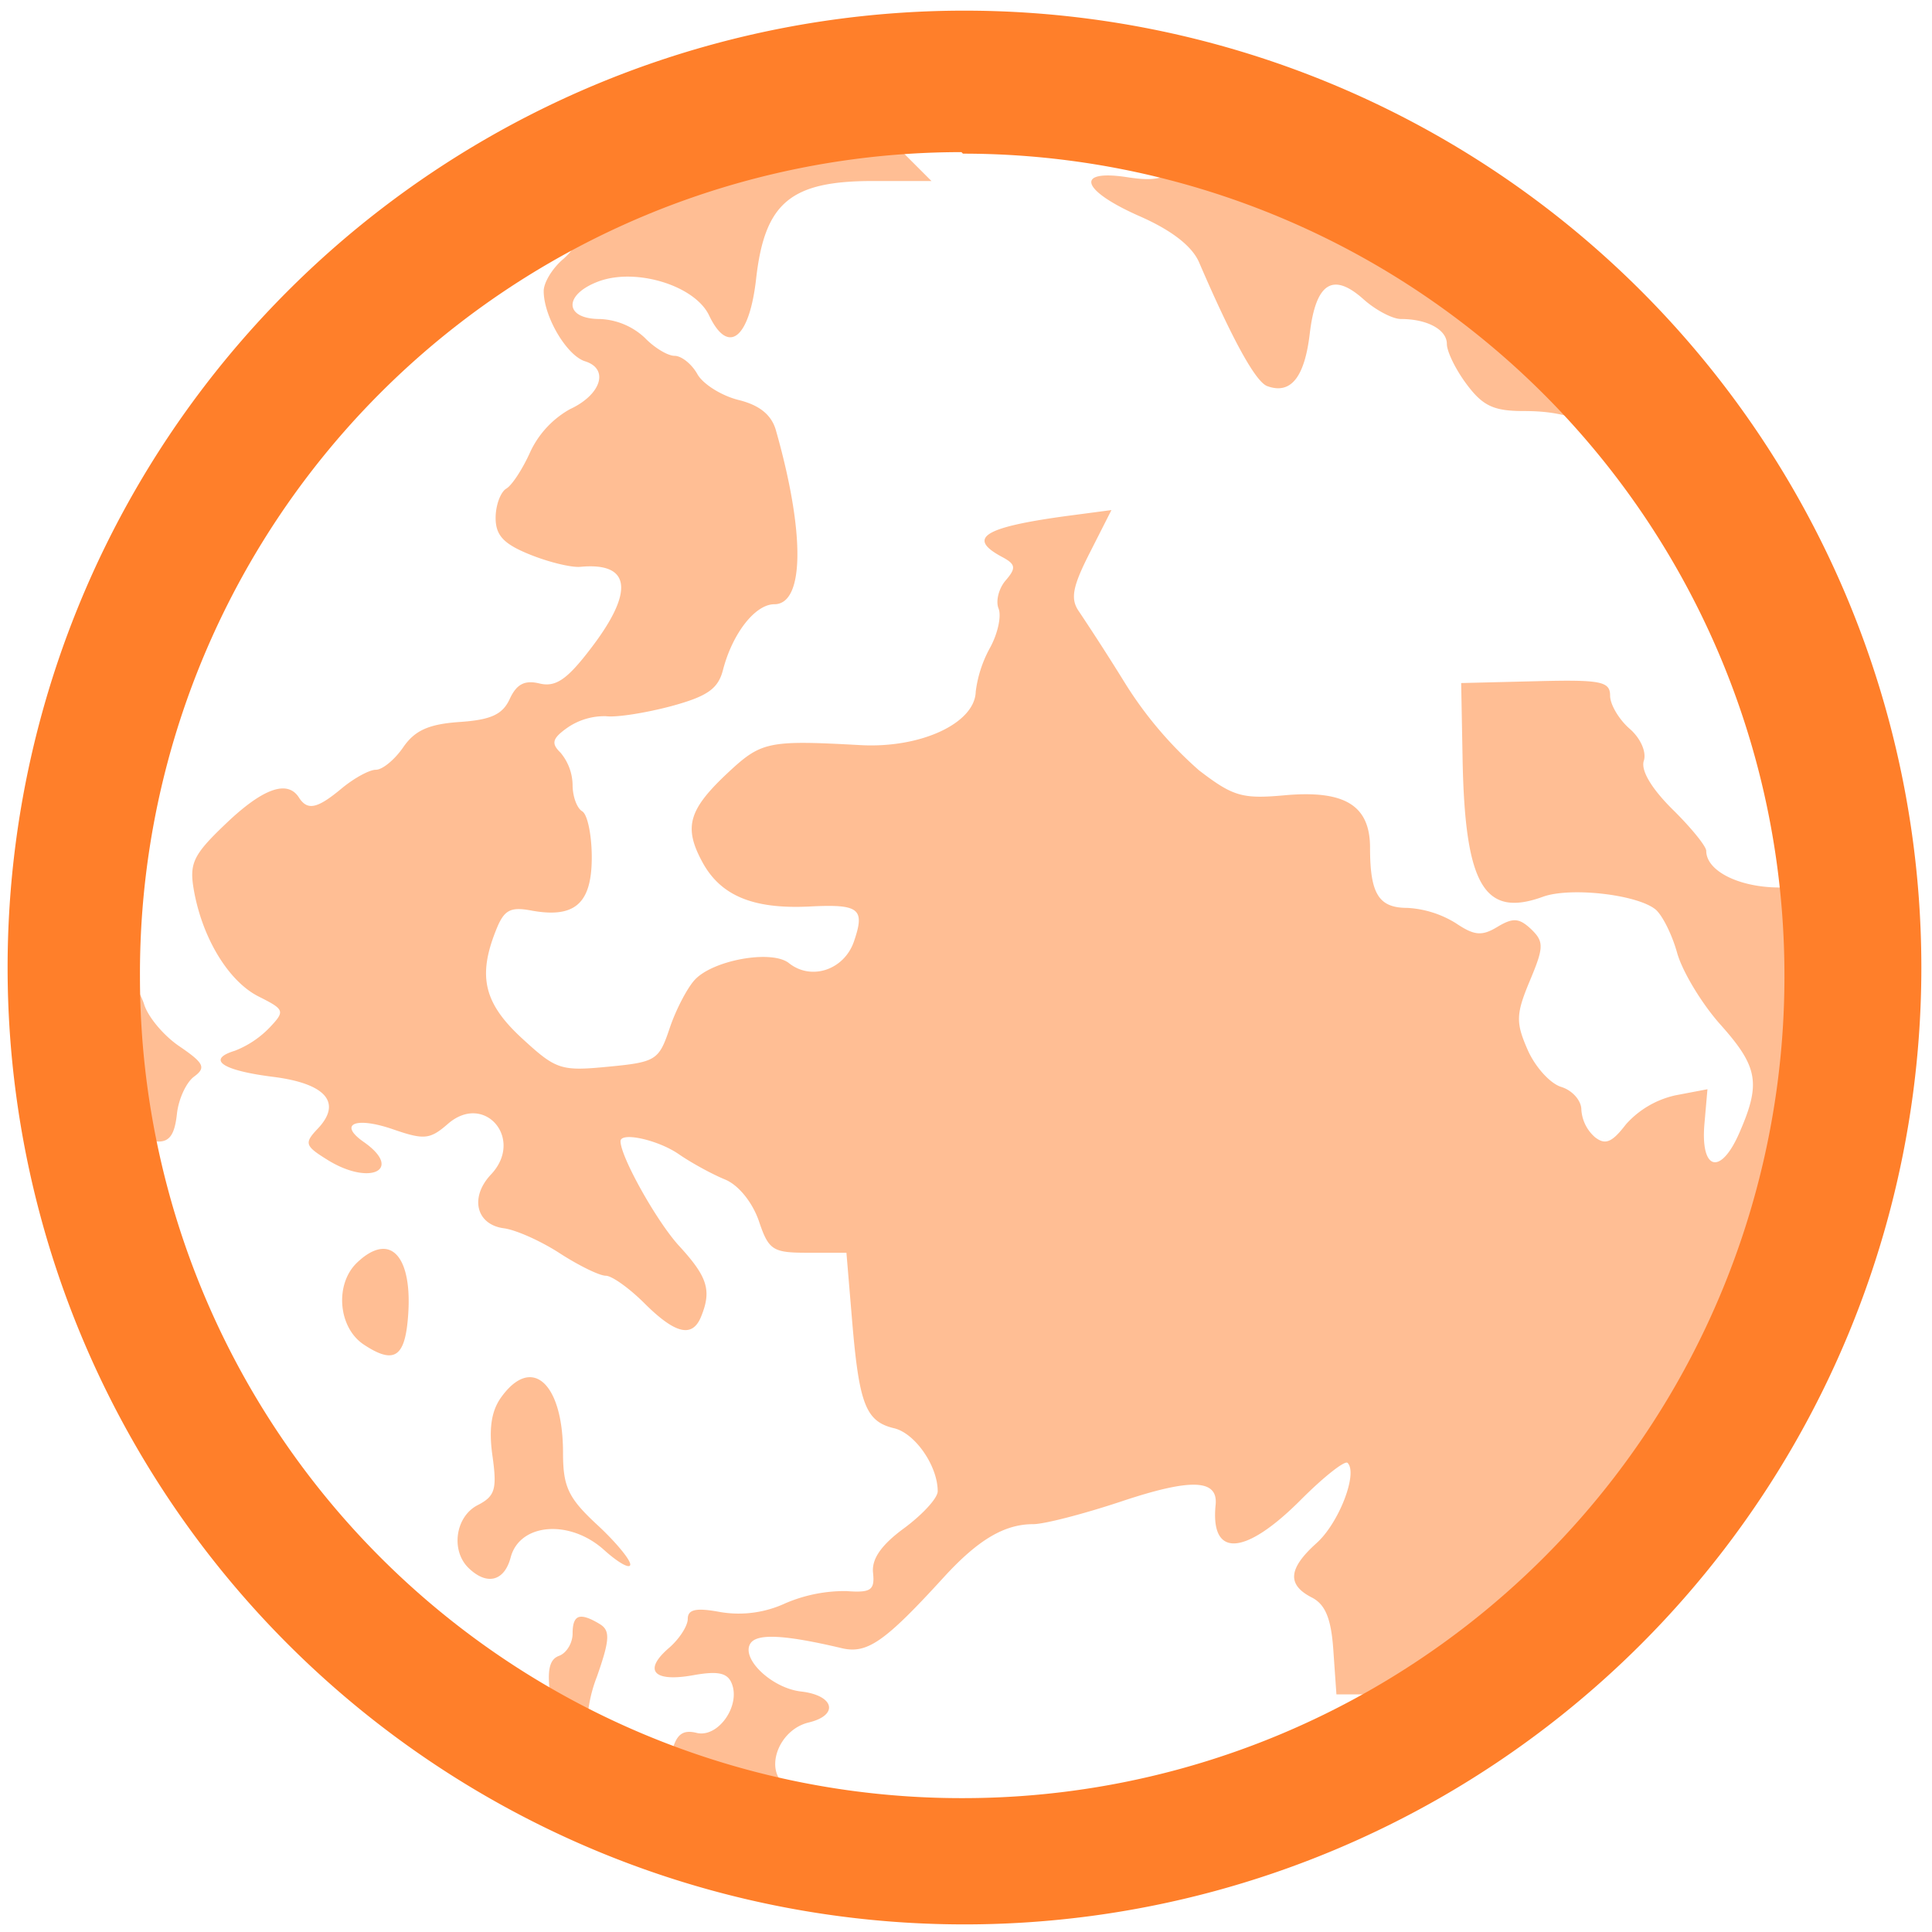 <svg xmlns="http://www.w3.org/2000/svg" width="48" height="48" viewBox="0 0 12.7 12.7"><path d="M5.827.84a5.58 5.58 0 0 0-2.02.586c.029.089-.004.19-.107.279-.07.06-.126.153-.126.208 0 .168.151.424.272.462.16.05.106.22-.1.315a.626.626 0 0 0-.26.28c-.049.11-.12.22-.158.242-.038.023-.07.11-.07.192 0 .116.053.172.227.242.124.05.273.086.331.08.332-.031.356.162.065.54-.154.202-.229.252-.334.227-.098-.024-.151.004-.196.101-.047.103-.124.138-.33.152-.204.014-.295.056-.371.167-.056.081-.136.147-.179.147-.043 0-.143.055-.223.121-.163.136-.227.15-.284.06-.076-.117-.239-.057-.481.175-.215.205-.24.26-.208.439.057.317.23.598.426.696.171.086.174.095.07.205a.64.64 0 0 1-.227.151c-.19.058-.083.13.254.172.345.044.452.17.291.34-.09.095-.085.113.06.203.281.177.506.069.241-.116-.17-.119-.051-.168.198-.081.2.069.239.065.356-.037.241-.21.504.1.283.333-.14.149-.098.328.084.353.08.01.247.085.371.166.124.08.259.146.3.146.04 0 .155.082.255.182.203.202.315.228.372.086.07-.172.042-.26-.143-.462-.148-.16-.387-.588-.387-.69 0-.063.243-.01.38.083.085.059.223.134.306.168.089.036.18.149.223.272.065.194.091.21.323.21h.253l.038.454c.046.545.09.656.277.7.137.034.285.247.285.414 0 .045-.1.153-.22.242-.15.11-.215.202-.205.294.012.114-.014.132-.175.12a.987.987 0 0 0-.401.08.728.728 0 0 1-.427.058c-.16-.03-.215-.018-.215.045 0 .046-.056.133-.125.192-.17.147-.1.225.161.178.162-.029.225-.016.253.054.06.148-.091.36-.231.325-.089-.022-.131.009-.159.113a.263.263 0 0 1-.048.095 5.58 5.58 0 0 0 .883.261.369.369 0 0 0-.09-.123c-.144-.102-.048-.366.15-.414.202-.048.17-.179-.05-.204-.191-.022-.396-.216-.332-.316.043-.067.227-.057.599.031.168.04.283-.04.672-.466.225-.246.398-.349.588-.349.073 0 .331-.067.575-.148.46-.154.64-.149.624.02-.036.35.19.338.557-.029.152-.153.292-.263.31-.246.07.067-.056.395-.203.527-.187.168-.196.274-.032.358.09.046.128.14.142.35l.02.287h.233c.082 0 .15.01.204.032a5.58 5.58 0 0 0 2.703-4.605c-.085-.183-.079-.293 0-.417a5.58 5.58 0 0 0-.025-.313 1.775 1.775 0 0 0-.162-.002c-.281.012-.522-.1-.522-.24 0-.03-.1-.153-.222-.273-.138-.137-.21-.257-.188-.32.018-.057-.022-.148-.094-.21-.07-.061-.128-.159-.128-.217 0-.094-.06-.106-.489-.095l-.49.012.009.482c.014.845.14 1.064.528.923.178-.065.615-.016.739.082.045.036.11.165.144.288.035.123.163.335.285.471.247.277.266.385.124.71-.123.283-.256.25-.23-.057l.02-.229-.21.04a.613.613 0 0 0-.326.191c-.092.12-.136.138-.205.083a.262.262 0 0 1-.088-.18c0-.06-.06-.127-.132-.149-.073-.022-.172-.132-.221-.244-.079-.18-.077-.235.014-.453.093-.221.094-.258.009-.34-.079-.074-.119-.077-.222-.015-.103.062-.152.057-.274-.025a.675.675 0 0 0-.318-.1c-.188 0-.245-.092-.245-.395 0-.28-.167-.381-.564-.345-.276.025-.337.007-.56-.164a2.57 2.57 0 0 1-.482-.566 16.193 16.193 0 0 0-.307-.478c-.058-.082-.044-.161.07-.385l.143-.282-.303.04c-.539.074-.648.144-.416.268.09.048.094.073.024.154-.045.052-.067.135-.047.185.02.05-.005.165-.056.258a.804.804 0 0 0-.094.288c-.005.208-.361.374-.758.352-.6-.033-.65-.024-.863.174-.267.248-.301.363-.177.593.12.223.334.312.704.294.33-.017.368.013.293.231-.065.186-.28.258-.427.141-.113-.09-.501-.02-.62.111-.05.055-.125.199-.165.32-.07.208-.09.22-.403.25-.312.03-.342.02-.566-.186-.25-.23-.293-.407-.172-.71.053-.135.093-.157.236-.13.283.051.394-.047.394-.35 0-.146-.028-.283-.063-.303-.035-.021-.063-.099-.063-.173a.339.339 0 0 0-.08-.213c-.063-.061-.053-.094.048-.165a.429.429 0 0 1 .252-.074c.07.009.262-.022.428-.066.239-.065.309-.114.341-.24.062-.238.211-.43.337-.43.198 0 .203-.467.01-1.145-.029-.1-.107-.164-.246-.198-.112-.028-.234-.105-.27-.17-.037-.066-.104-.12-.15-.12-.045 0-.134-.054-.197-.12a.458.458 0 0 0-.294-.122c-.236 0-.24-.162-.006-.248.247-.09.631.029.724.224.126.265.266.154.31-.246.057-.495.227-.637.765-.637h.387l-.17-.17a.675.675 0 0 1-.126-.18zm2.006.175c-.01.01-.021.018-.032.03-.13.131-.19.15-.39.12-.35-.054-.305.087.082.257.209.092.343.196.389.302.22.511.372.786.448.814.155.057.246-.057.28-.347.04-.334.153-.404.355-.222.079.07.189.128.244.128.173 0 .302.07.302.164 0 .05.058.169.13.265.106.142.177.176.375.176.242 0 .391.046.695.213l.014.006a5.58 5.58 0 0 0-2.891-1.906zM.776 6.365a5.58 5.58 0 0 0-.001.024 5.58 5.58 0 0 0 .109 1.072c.202.083.258.05.279-.138.01-.097.061-.208.113-.246.08-.059.065-.089-.098-.2-.106-.072-.21-.199-.232-.28a.504.504 0 0 0-.17-.232zM2.532 8.21c-.052-.005-.115.023-.185.09-.147.14-.125.424.042.537.192.128.266.09.29-.146.03-.293-.033-.469-.147-.481zm.947.843c-.057.002-.12.043-.183.13-.066.09-.084.208-.059.386.031.22.018.266-.097.325-.147.075-.179.3-.058.415.12.115.234.085.275-.072.06-.225.387-.251.612-.05.095.086.174.13.174.097s-.1-.153-.222-.265c-.186-.173-.22-.247-.22-.47 0-.314-.097-.5-.222-.496zm-1.555.72a5.58 5.58 0 0 0 .129.164 1.013 1.013 0 0 0-.13-.163zm1.88.857c-.028.01-.04.046-.04.108 0 .063-.04.129-.09.147-.065.024-.08.1-.054.28.004.034.006.06.007.089a5.58 5.58 0 0 0 .232.12.945.945 0 0 1 .065-.353c.085-.242.088-.303.019-.345-.066-.04-.11-.055-.139-.046z" opacity=".5" fill="#ff7f2a"/><path d="M6.34.07a6.29 6.29 0 0 0-6.29 6.3 6.29 6.29 0 0 0 6.3 6.28 6.29 6.29 0 0 0 6.28-6.29A6.29 6.29 0 0 0 6.34.07zM6.32 1l.01.01a5.4 5.4 0 0 1 5.4 5.4 5.4 5.4 0 0 1-5.4 5.41 5.4 5.4 0 0 1-5.41-5.4A5.4 5.4 0 0 1 6.32 1z" fill="#ff7f2a"/></svg>
